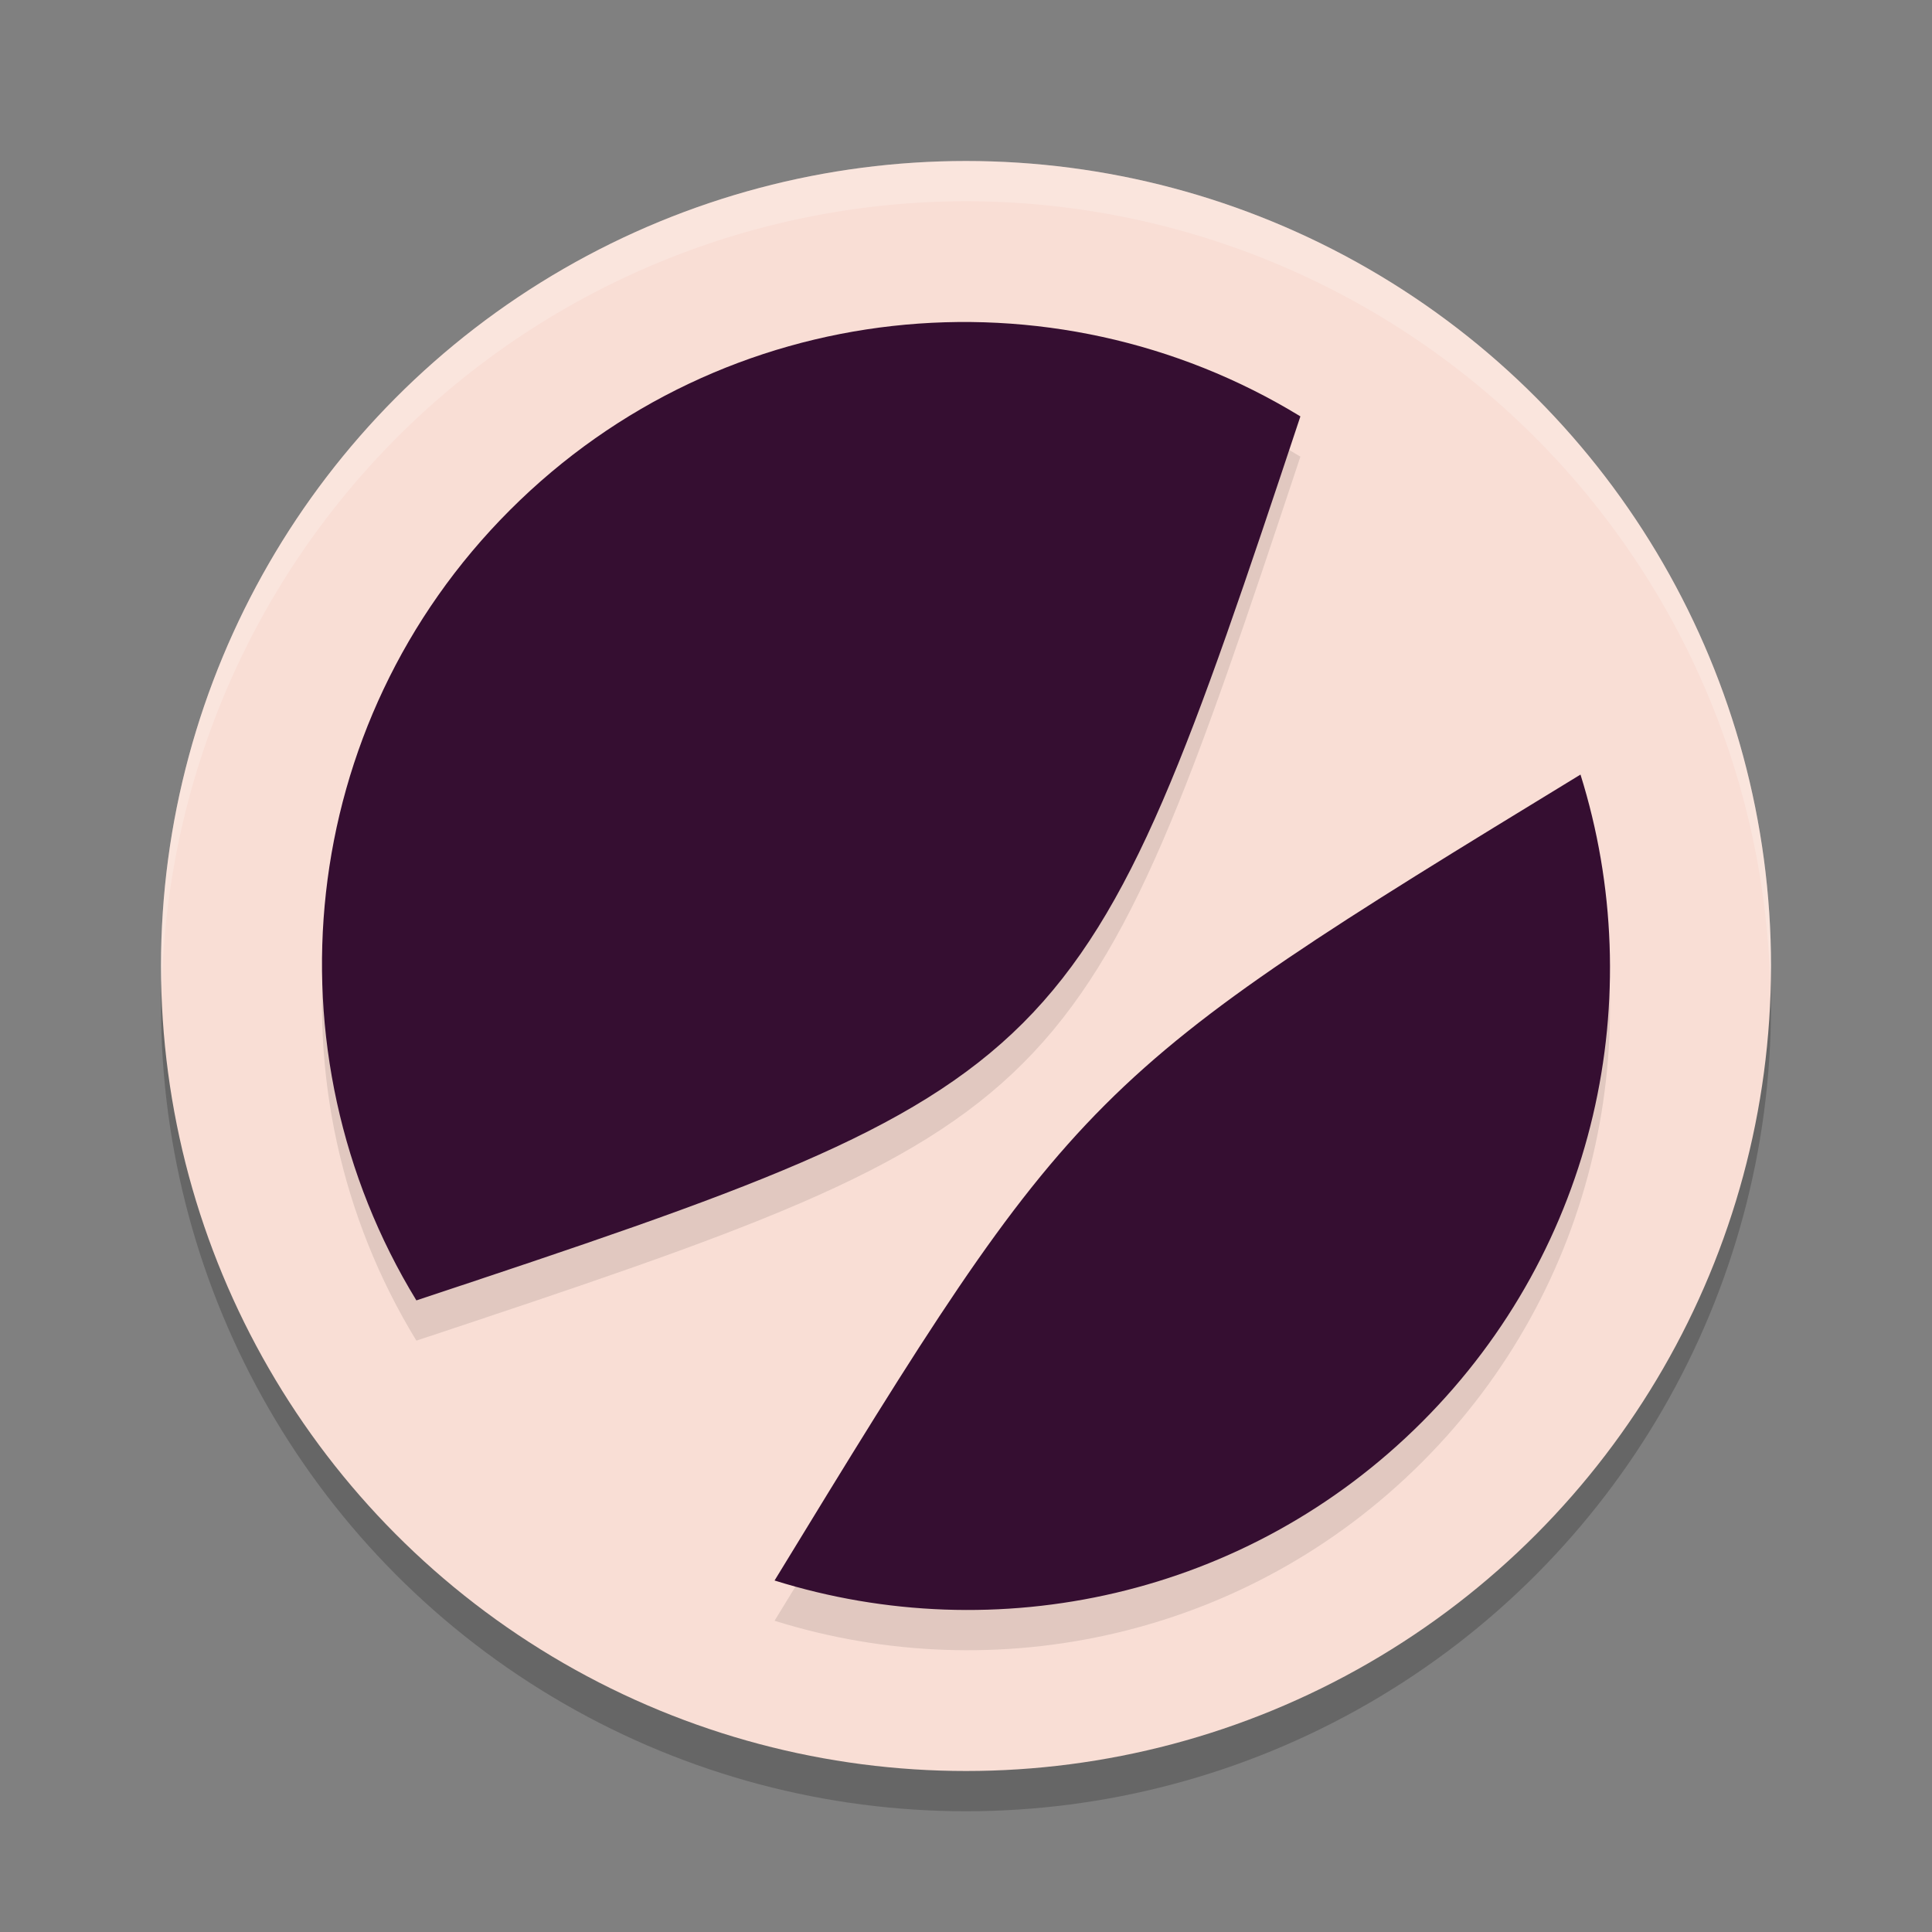 <svg xmlns="http://www.w3.org/2000/svg" width="48" height="48" version="1.1">
 <rect width="100%" height="100%" fill="#808080" stroke="none"/>
 <circle style="opacity:0.2" cx="24" cy="25" r="20"/>
 <circle style="fill:#f9ded5" cx="24" cy="24" r="20"/>
 <path style="opacity:0.1" d="M 10.345,33.308 C 26.676,27.883 26.883,27.676 32.308,11.345 26.143,7.576 17.992,8.349 12.671,13.671 7.349,18.992 6.576,27.143 10.345,33.308 Z m 8.899,6.959 c 7.532,-12.342 7.681,-12.491 20.023,-20.023 1.722,5.5 0.411,11.737 -3.938,16.085 -4.348,4.348 -10.586,5.659 -16.085,3.938 z"/>
 <path fill="#350e31" d="M 10.345,32.308 C 26.676,26.883 26.883,26.676 32.308,10.345 26.143,6.576 17.992,7.349 12.671,12.671 7.349,17.992 6.576,26.143 10.345,32.308 Z m 8.899,6.959 c 7.532,-12.342 7.681,-12.491 20.023,-20.023 1.722,5.5 0.411,11.737 -3.938,16.085 -4.348,4.348 -10.586,5.659 -16.085,3.938 z"/>
 <path style="opacity:0.2;fill:#ffffff" d="M 24,4 A 20,20 0 0 0 4,24 20,20 0 0 0 4.021,24.582 20,20 0 0 1 24,5 20,20 0 0 1 43.979,24.418 20,20 0 0 0 44,24 20,20 0 0 0 24,4 Z"/>
</svg>
